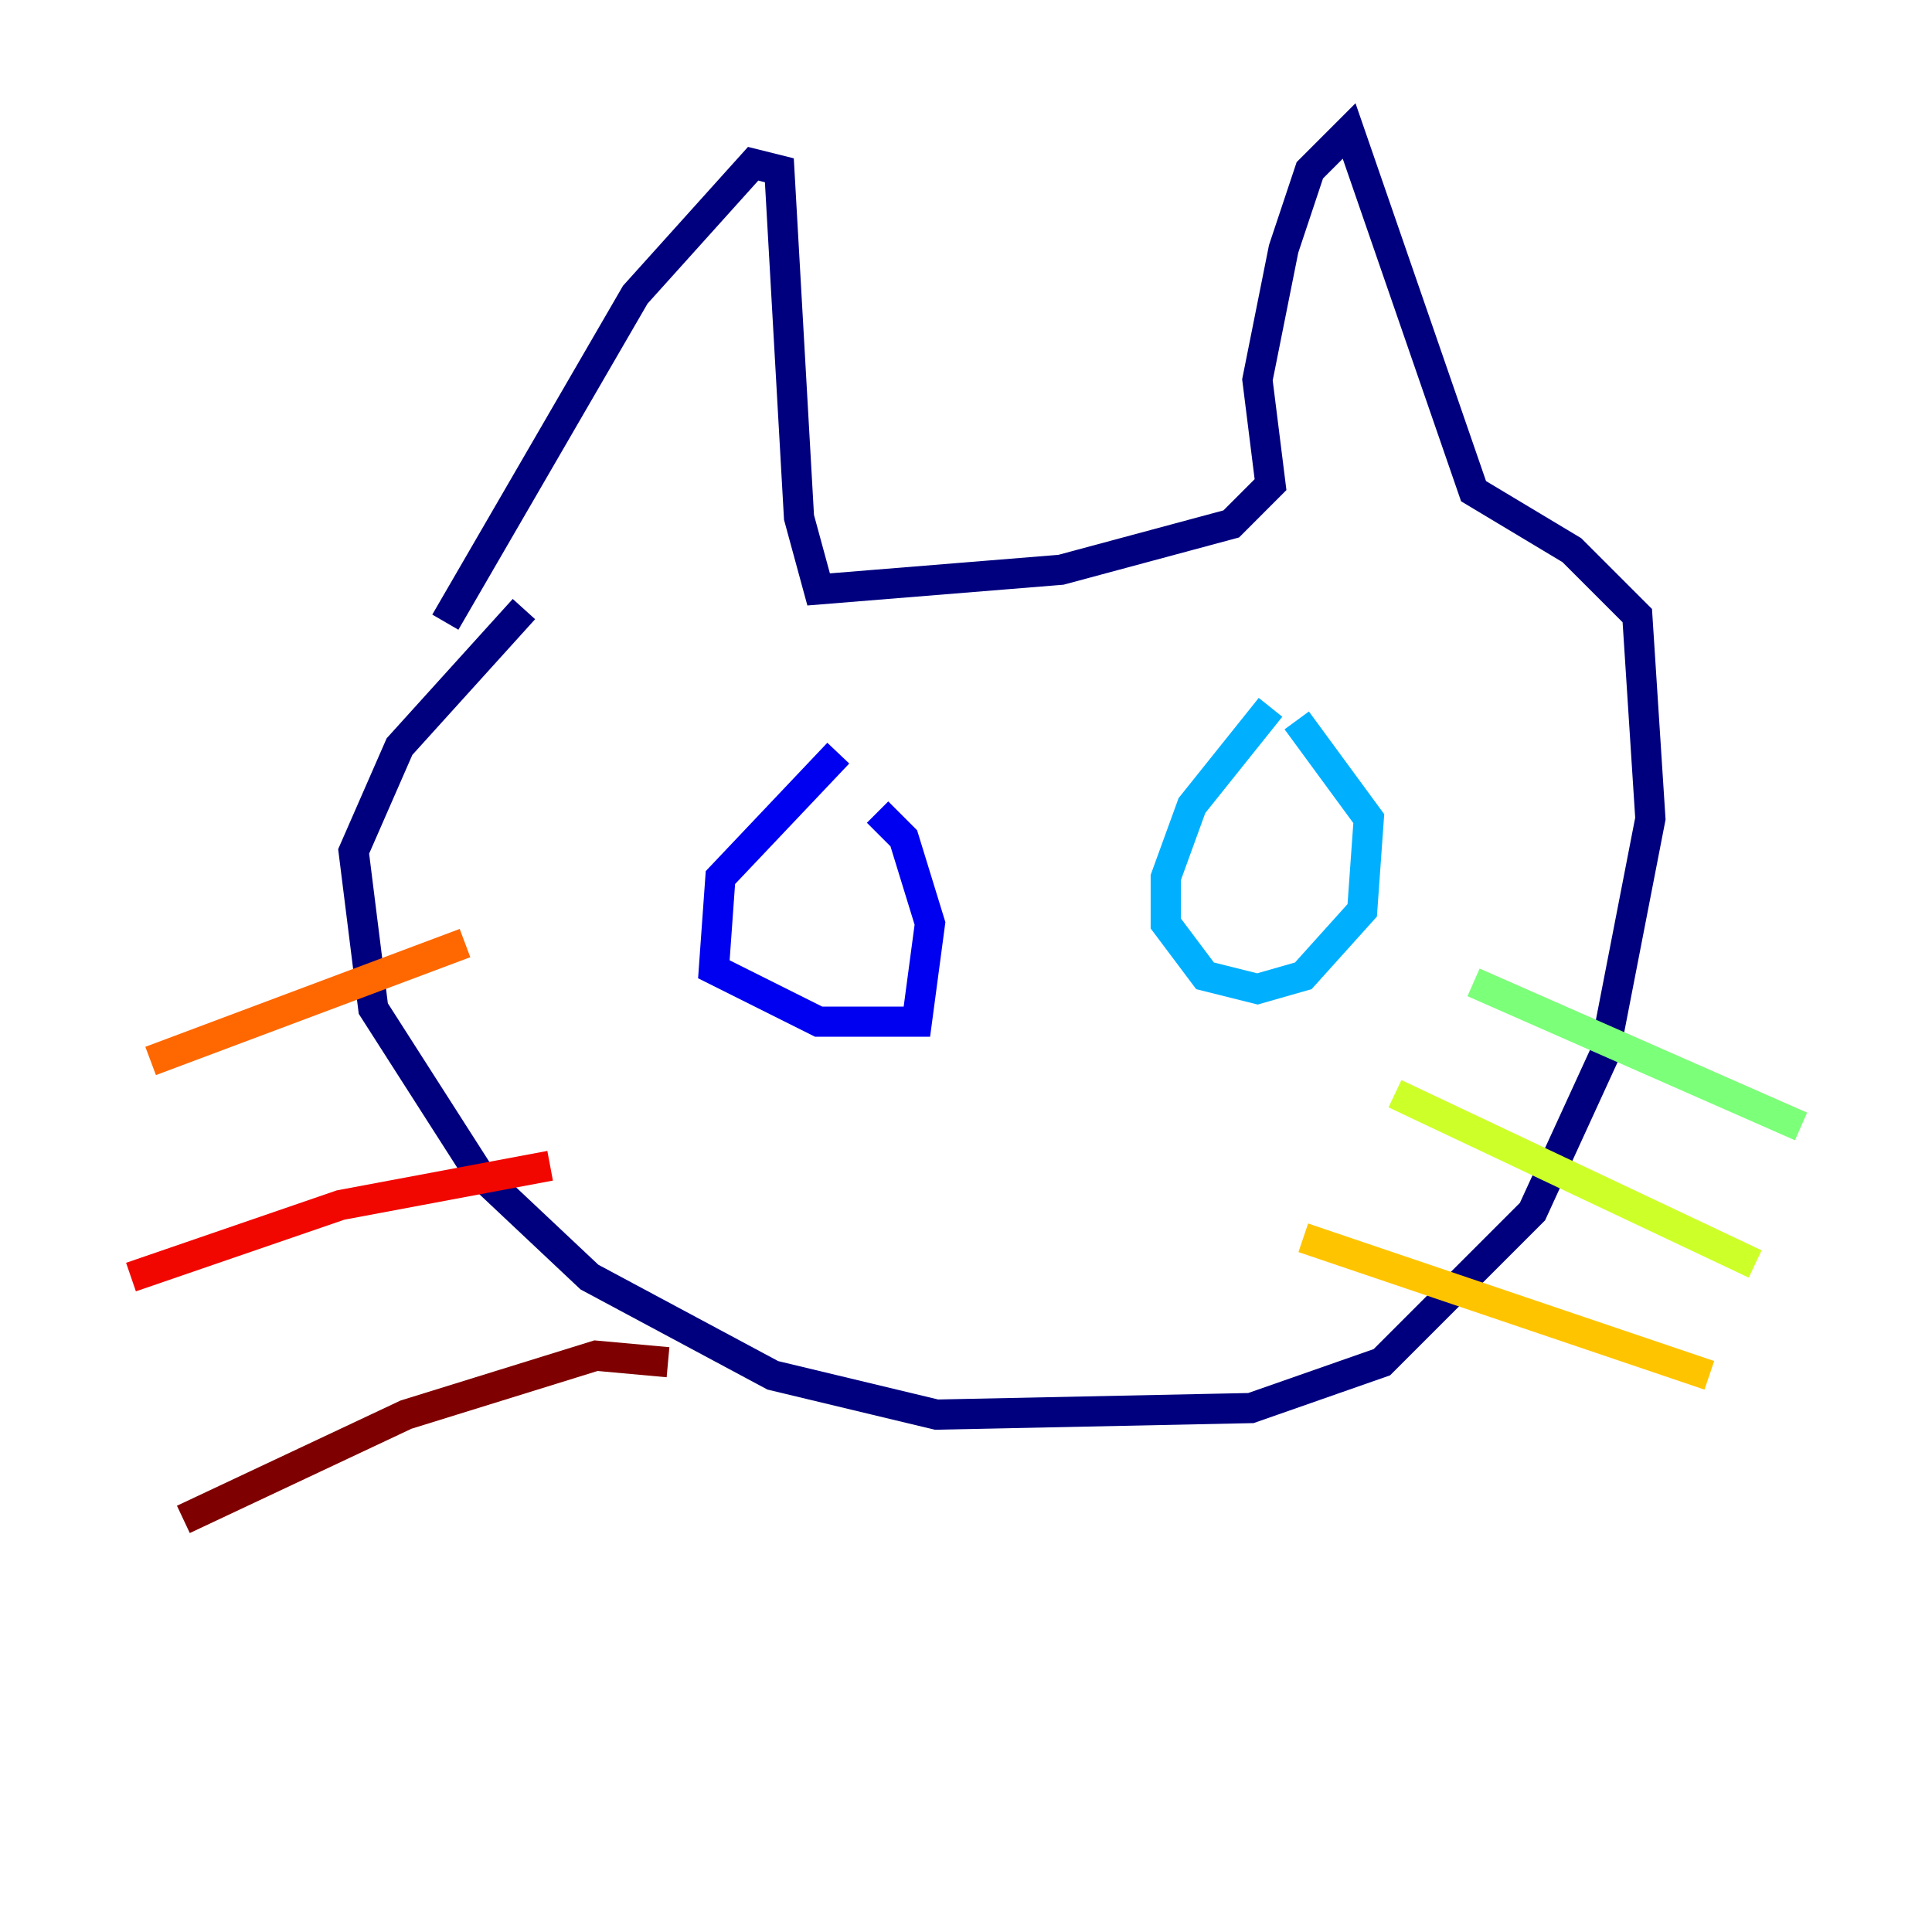 <?xml version="1.0" encoding="utf-8" ?>
<svg baseProfile="tiny" height="128" version="1.2" viewBox="0,0,128,128" width="128" xmlns="http://www.w3.org/2000/svg" xmlns:ev="http://www.w3.org/2001/xml-events" xmlns:xlink="http://www.w3.org/1999/xlink"><defs /><polyline fill="none" points="29.505,41.22 42.088,19.525 49.898,10.848 51.634,11.281 52.936,34.278 54.237,39.051 70.291,37.749 81.573,34.712 84.176,32.108 83.308,25.166 85.044,16.488 86.78,11.281 89.383,8.678 97.627,32.542 104.136,36.447 108.475,40.786 109.342,54.237 106.305,69.858 101.532,80.271 91.552,90.251 82.875,93.288 62.047,93.722 51.2,91.119 39.051,84.61 31.675,77.668 24.732,66.82 23.43,56.407 26.468,49.464 34.712,40.352" stroke="#00007f" stroke-width="2" /><polyline fill="none" points="55.539,49.898 47.729,58.142 47.295,64.217 54.237,67.688 60.746,67.688 61.614,61.18 59.878,55.539 58.142,53.803" stroke="#0000f1" stroke-width="2" /><polyline fill="none" points="54.671,59.878 54.671,59.878" stroke="#004cff" stroke-width="2" /><polyline fill="none" points="84.176,46.861 78.969,53.37 77.234,58.142 77.234,61.18 79.837,64.651 83.308,65.519 86.346,64.651 90.251,60.312 90.685,54.237 85.912,47.729" stroke="#00b0ff" stroke-width="2" /><polyline fill="none" points="84.176,59.01 84.176,59.01" stroke="#29ffcd" stroke-width="2" /><polyline fill="none" points="97.627,65.085 119.322,74.63" stroke="#7cff79" stroke-width="2" /><polyline fill="none" points="92.42,72.461 116.285,83.742" stroke="#cdff29" stroke-width="2" /><polyline fill="none" points="86.346,82.007 113.248,91.119" stroke="#ffc400" stroke-width="2" /><polyline fill="none" points="30.807,62.481 9.98,70.291" stroke="#ff6700" stroke-width="2" /><polyline fill="none" points="36.447,77.234 22.563,79.837 8.678,84.61" stroke="#f10700" stroke-width="2" /><polyline fill="none" points="44.258,90.251 39.485,89.817 26.902,93.722 12.149,100.664" stroke="#7f0000" stroke-width="2" /></svg>